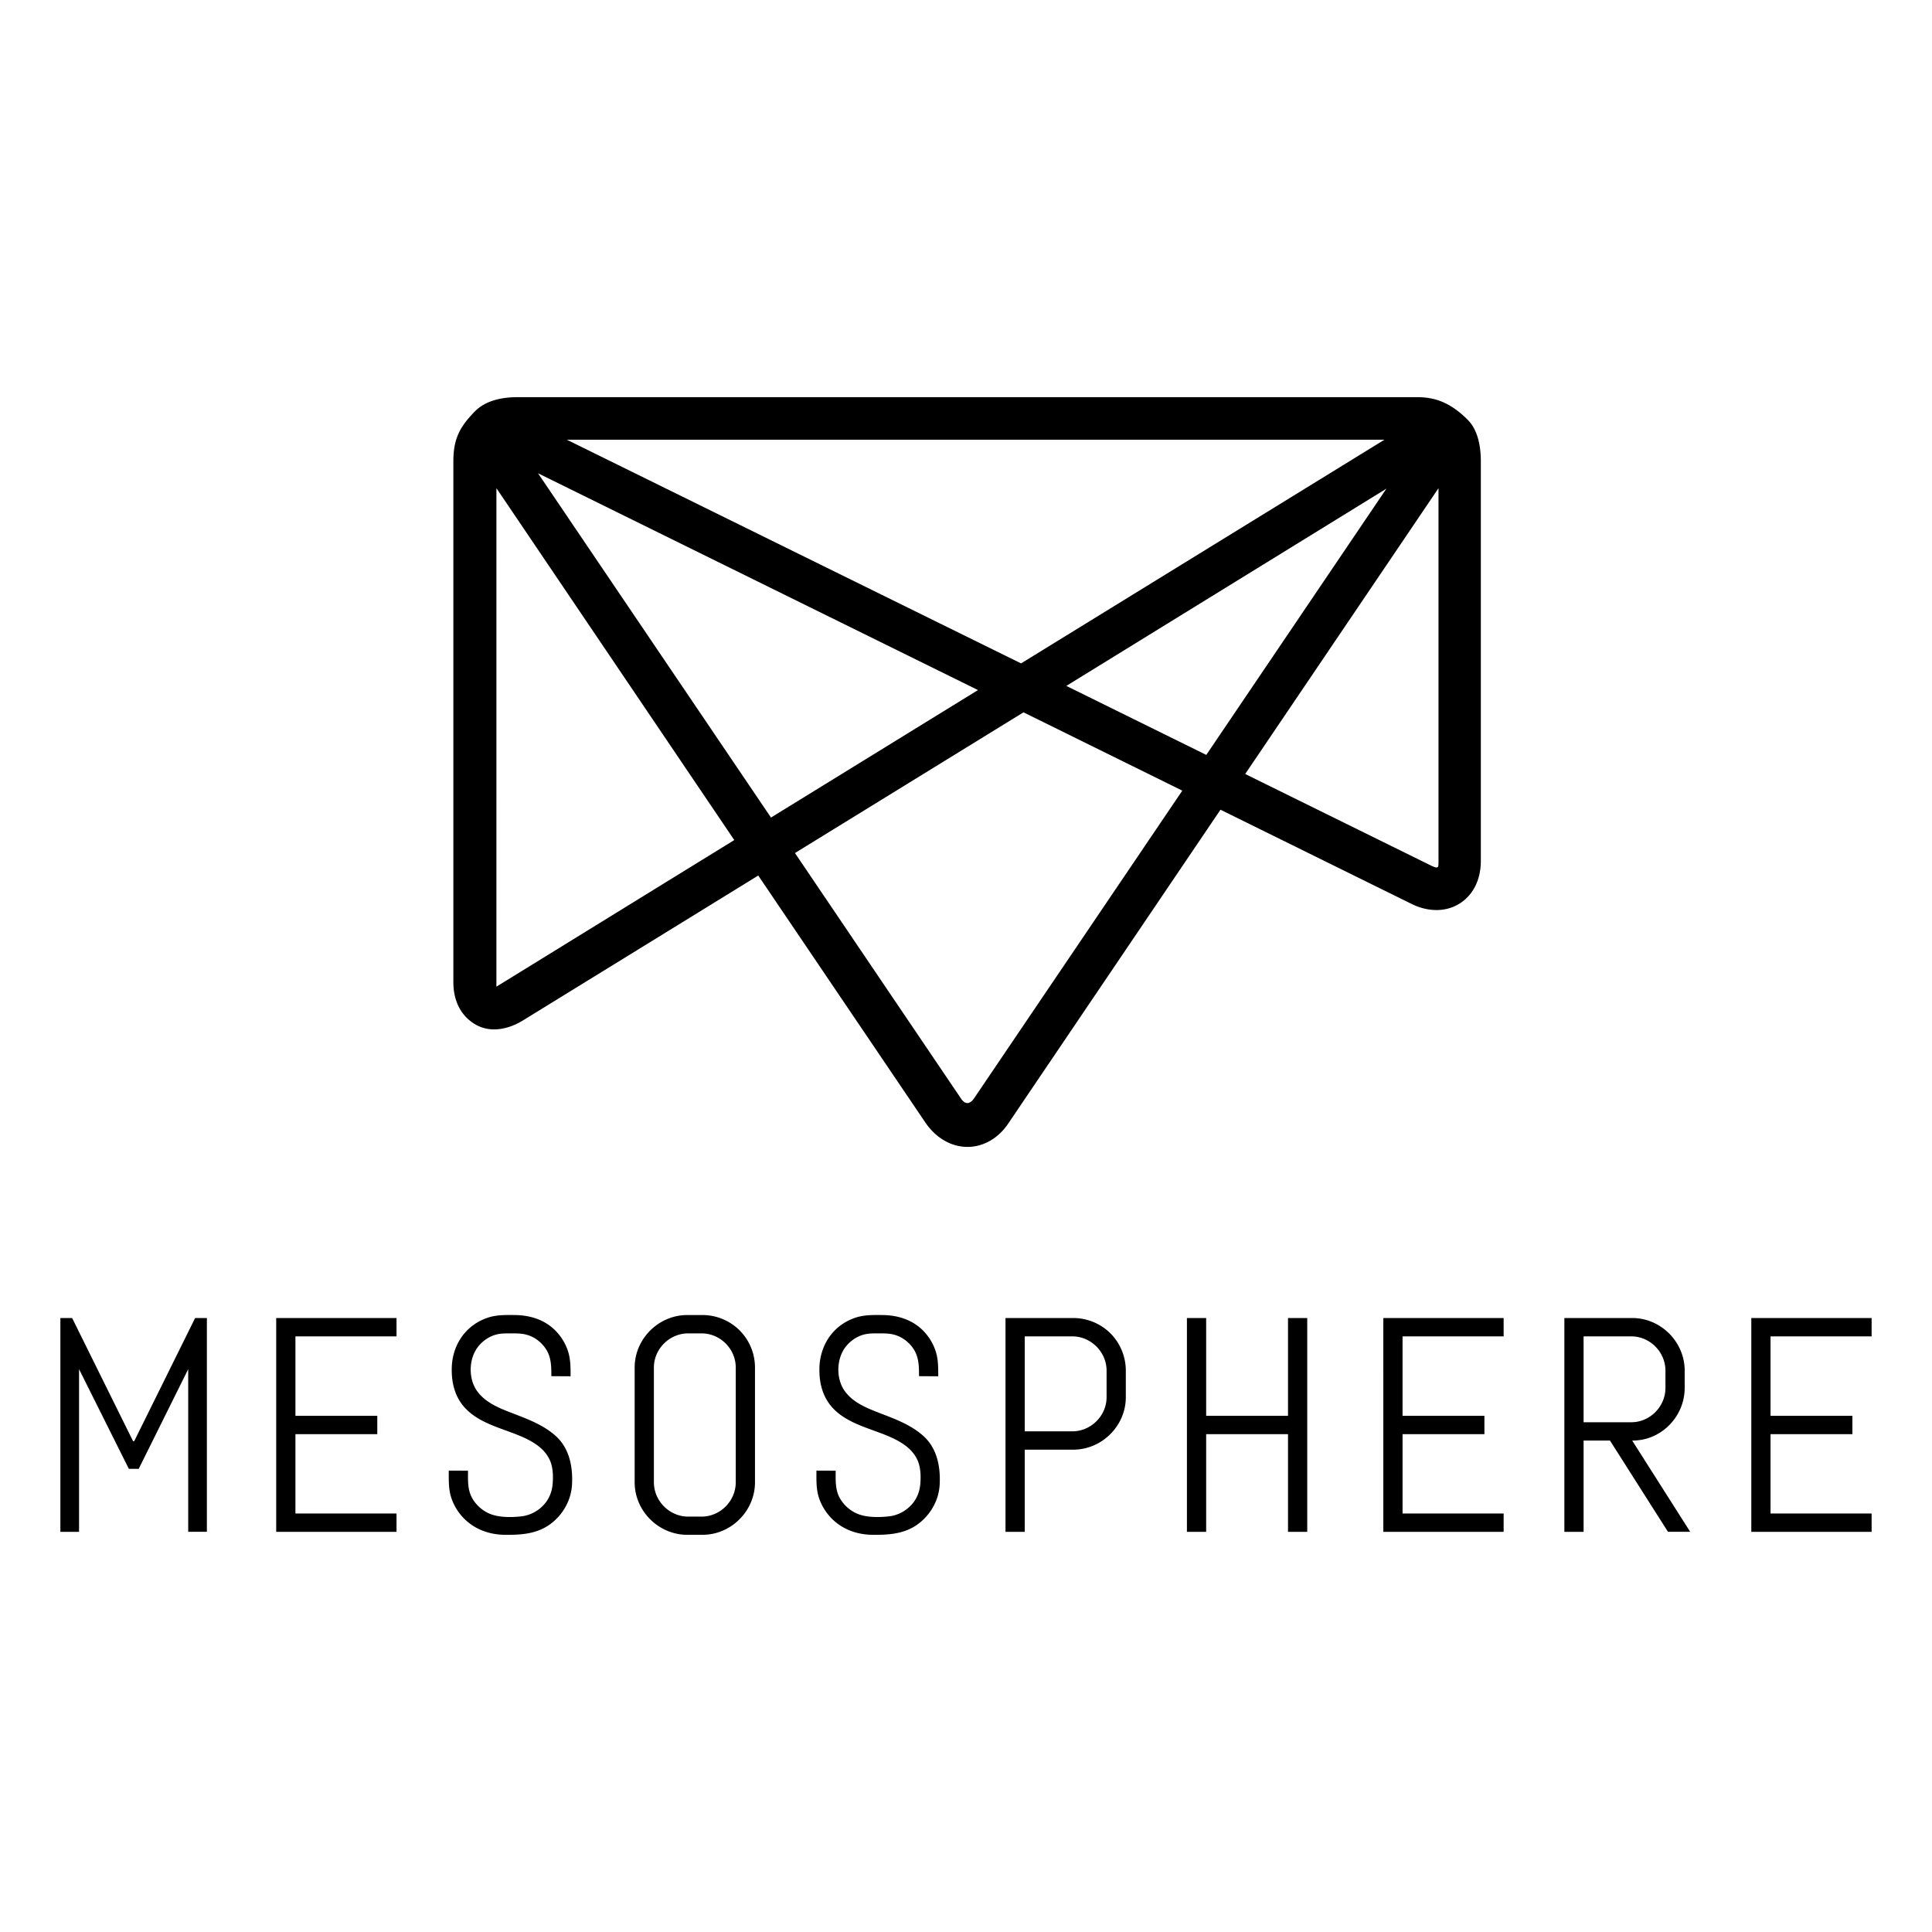 <svg xmlns="http://www.w3.org/2000/svg" viewBox="0 0 512 512"><path d="M375.511 105.253h-238.31c-2.4 0-7.92.23-11.383 3.804-3.747 3.865-5.673 6.96-5.673 13.186v137.993c0 5.68 2.505 9.21 5.618 11.121 4.528 2.781 9.67 1.012 12.734-.875l62.447-38.454 44.355 65.56c2.789 4.02 6.81 6.355 11.09 6.355 4.279 0 8.3-2.335 10.958-6.42l56.093-82.939 50.645 24.966c2.205 1.103 4.474 1.621 6.614 1.621 3.437 0 6.55-1.426 8.69-3.955 2.01-2.335 3.047-5.512 3.047-9.079V122.243c0-3.951-.77-8.285-3.49-11.005-4.832-4.832-9-5.985-13.435-5.985zm-8.624 11.283l-96.297 59.27-120.356-59.27h216.653zM131.552 261.478l.006-132.102 63.031 93.25-63.037 38.852zm11.03-136.058l116.595 57.454-54.86 33.785-61.735-91.239zm115.492 165.748c-.648.908-1.297 1.161-1.686 1.161s-1.037-.188-1.686-1.16l-44.03-65.107 60.566-37.287 42.085 20.751-55.249 81.642zm61.604-91.11l-37.092-18.286 84.82-52.266-47.728 70.553zm61.54 28.08c0 1.102 0 1.563-.26 1.685-.207.098-.389.195-1.75-.454l-49.219-24.252 51.229-75.741v98.761zM196.009 352.568c-2.601-2.6-6.163-4.07-9.838-4.07h-4.03c-7.605 0-13.948 6.293-13.948 13.908v30.424c0 7.616 6.343 13.909 13.947 13.909h4.03c7.59 0 13.908-6.32 13.908-13.909v-30.424c0-3.673-1.469-7.239-4.07-9.838-1.264-1.264 1.265 1.264 0 0zm-1.027 40.262c0 4.938-4.103 9.088-9.049 9.088h-3.556c-4.946 0-9.087-4.142-9.087-9.088v-30.424c0-4.945 4.15-9.048 9.087-9.048h3.556c4.937 0 9.049 4.11 9.049 9.048v30.424zM35.567 381.92h-.307l-16.145-32.631H16v56.66h4.95v-43.103l13.197 26.415h2.609l13.122-26.415v43.102h4.949v-56.66h-3.115zM147.416 380.682c-3.252-3.017-7.51-4.58-11.579-6.15-3.448-1.329-7.195-2.782-9.42-5.914-2.311-3.254-2.215-8.382.162-11.57 1.22-1.633 3.007-2.884 4.987-3.393 1.212-.312 2.47-.3 3.71-.297 1.198.002 2.408-.017 3.591.2 2.32.424 4.39 1.86 5.71 3.803 1.53 2.255 1.535 4.712 1.535 7.337l5.097.033c0-2.41.018-4.736-.813-7.036a13.958 13.958 0 00-3.367-5.235c-2.893-2.817-6.73-3.94-10.69-3.963-2.29-.013-4.547-.068-6.762.606-2.04.62-3.938 1.71-5.487 3.175-2.757 2.607-4.246 6.288-4.364 10.055-.143 4.568 1.047 8.765 4.59 11.827 3.273 2.83 7.514 4.08 11.486 5.578 3.776 1.425 8.175 3.306 9.923 7.247.841 1.895.896 4.175.735 6.213-.167 2.1-.912 4.023-2.344 5.585-1.558 1.7-3.704 2.825-6.002 3.073-2.454.265-5.46.312-7.816-.5-2.156-.741-4.02-2.328-5.146-4.304-1.287-2.256-1.127-4.796-1.127-7.303l-5.098-.022c0 2.43-.101 4.828.658 7.17a14.056 14.056 0 003.334 5.468c2.914 2.973 6.81 4.342 10.916 4.378 4.598.04 8.947-.276 12.63-3.33 3.032-2.517 4.938-6.154 5.132-10.099.224-4.58-.682-9.392-4.181-12.632-3.813-3.538 3.66 3.388 0 0zM73.196 405.948h31.886v-4.86h-26.79v-21.02h21.693v-4.86H78.293v-21.06h26.789v-4.86H73.196zM437.963 380.682c5.114-2.203 8.495-7.284 8.495-12.863v-4.583c0-7.605-6.293-13.947-13.908-13.947h-17.977v56.66h5.096v-24.182h6.994l15.37 24.181h5.887l-15.37-24.18c1.923 0 3.728-.363 5.413-1.086 1.686-.726-1.685.723 0 0zm-18.294-3.775V354.15h12.644c4.946 0 9.048 4.15 9.048 9.087v4.583c0 4.938-4.102 9.088-9.048 9.088H419.67zM496 354.149v-4.86h-31.886v56.66H496v-4.86h-26.79v-21.021h21.693v-4.86h-21.692v-21.06zM294.283 353.358c-2.606-2.606-6.196-4.07-9.877-4.07h-17.939v56.66h5.098v-21.771h12.84c7.605 0 13.948-6.293 13.948-13.908v-7.033c0-3.68-1.464-7.272-4.07-9.878-1.264-1.264 1.265 1.265 0 0zm-1.027 16.911c0 4.946-4.15 9.048-9.088 9.048h-12.603V354.15h12.603c4.946 0 9.088 4.14 9.088 9.087v7.033zM341.336 375.208h-21.692v-25.92h-5.097v56.66h5.097v-25.88h21.692v25.88h5.097v-56.66h-5.097zM366.595 405.948h31.885v-4.86h-26.789v-21.02h21.693v-4.86H371.69v-21.06h26.79v-4.86h-31.886zM244.85 380.682c-3.252-3.017-7.509-4.58-11.578-6.15-3.449-1.329-7.195-2.782-9.42-5.914-2.312-3.254-2.216-8.382.162-11.57 1.219-1.633 3.007-2.884 4.987-3.393 1.211-.312 2.47-.3 3.71-.297 1.198.002 2.408-.017 3.59.2 2.321.424 4.391 1.86 5.71 3.803 1.53 2.255 1.535 4.712 1.535 7.337l5.097.033c0-2.41.019-4.736-.812-7.036a13.958 13.958 0 00-3.368-5.235c-2.892-2.817-6.73-3.94-10.69-3.963-2.29-.013-4.547-.068-6.762.606-2.039.62-3.937 1.71-5.487 3.175-2.757 2.607-4.246 6.288-4.364 10.055-.143 4.568 1.047 8.765 4.59 11.827 3.274 2.83 7.515 4.08 11.487 5.578 3.776 1.425 8.175 3.306 9.923 7.247.84 1.895.896 4.175.734 6.213-.166 2.1-.911 4.023-2.343 5.585-1.559 1.7-3.705 2.825-6.002 3.073-2.454.265-5.46.312-7.816-.5-2.156-.741-4.02-2.328-5.147-4.304-1.287-2.256-1.127-4.796-1.127-7.303l-5.097-.022c0 2.43-.102 4.828.658 7.17a14.056 14.056 0 003.333 5.468c2.914 2.973 6.81 4.342 10.916 4.378 4.599.04 8.947-.276 12.63-3.33 3.033-2.517 4.94-6.154 5.132-10.099.225-4.58-.681-9.392-4.18-12.632-3.814-3.538 3.659 3.388 0 0z"/></svg>